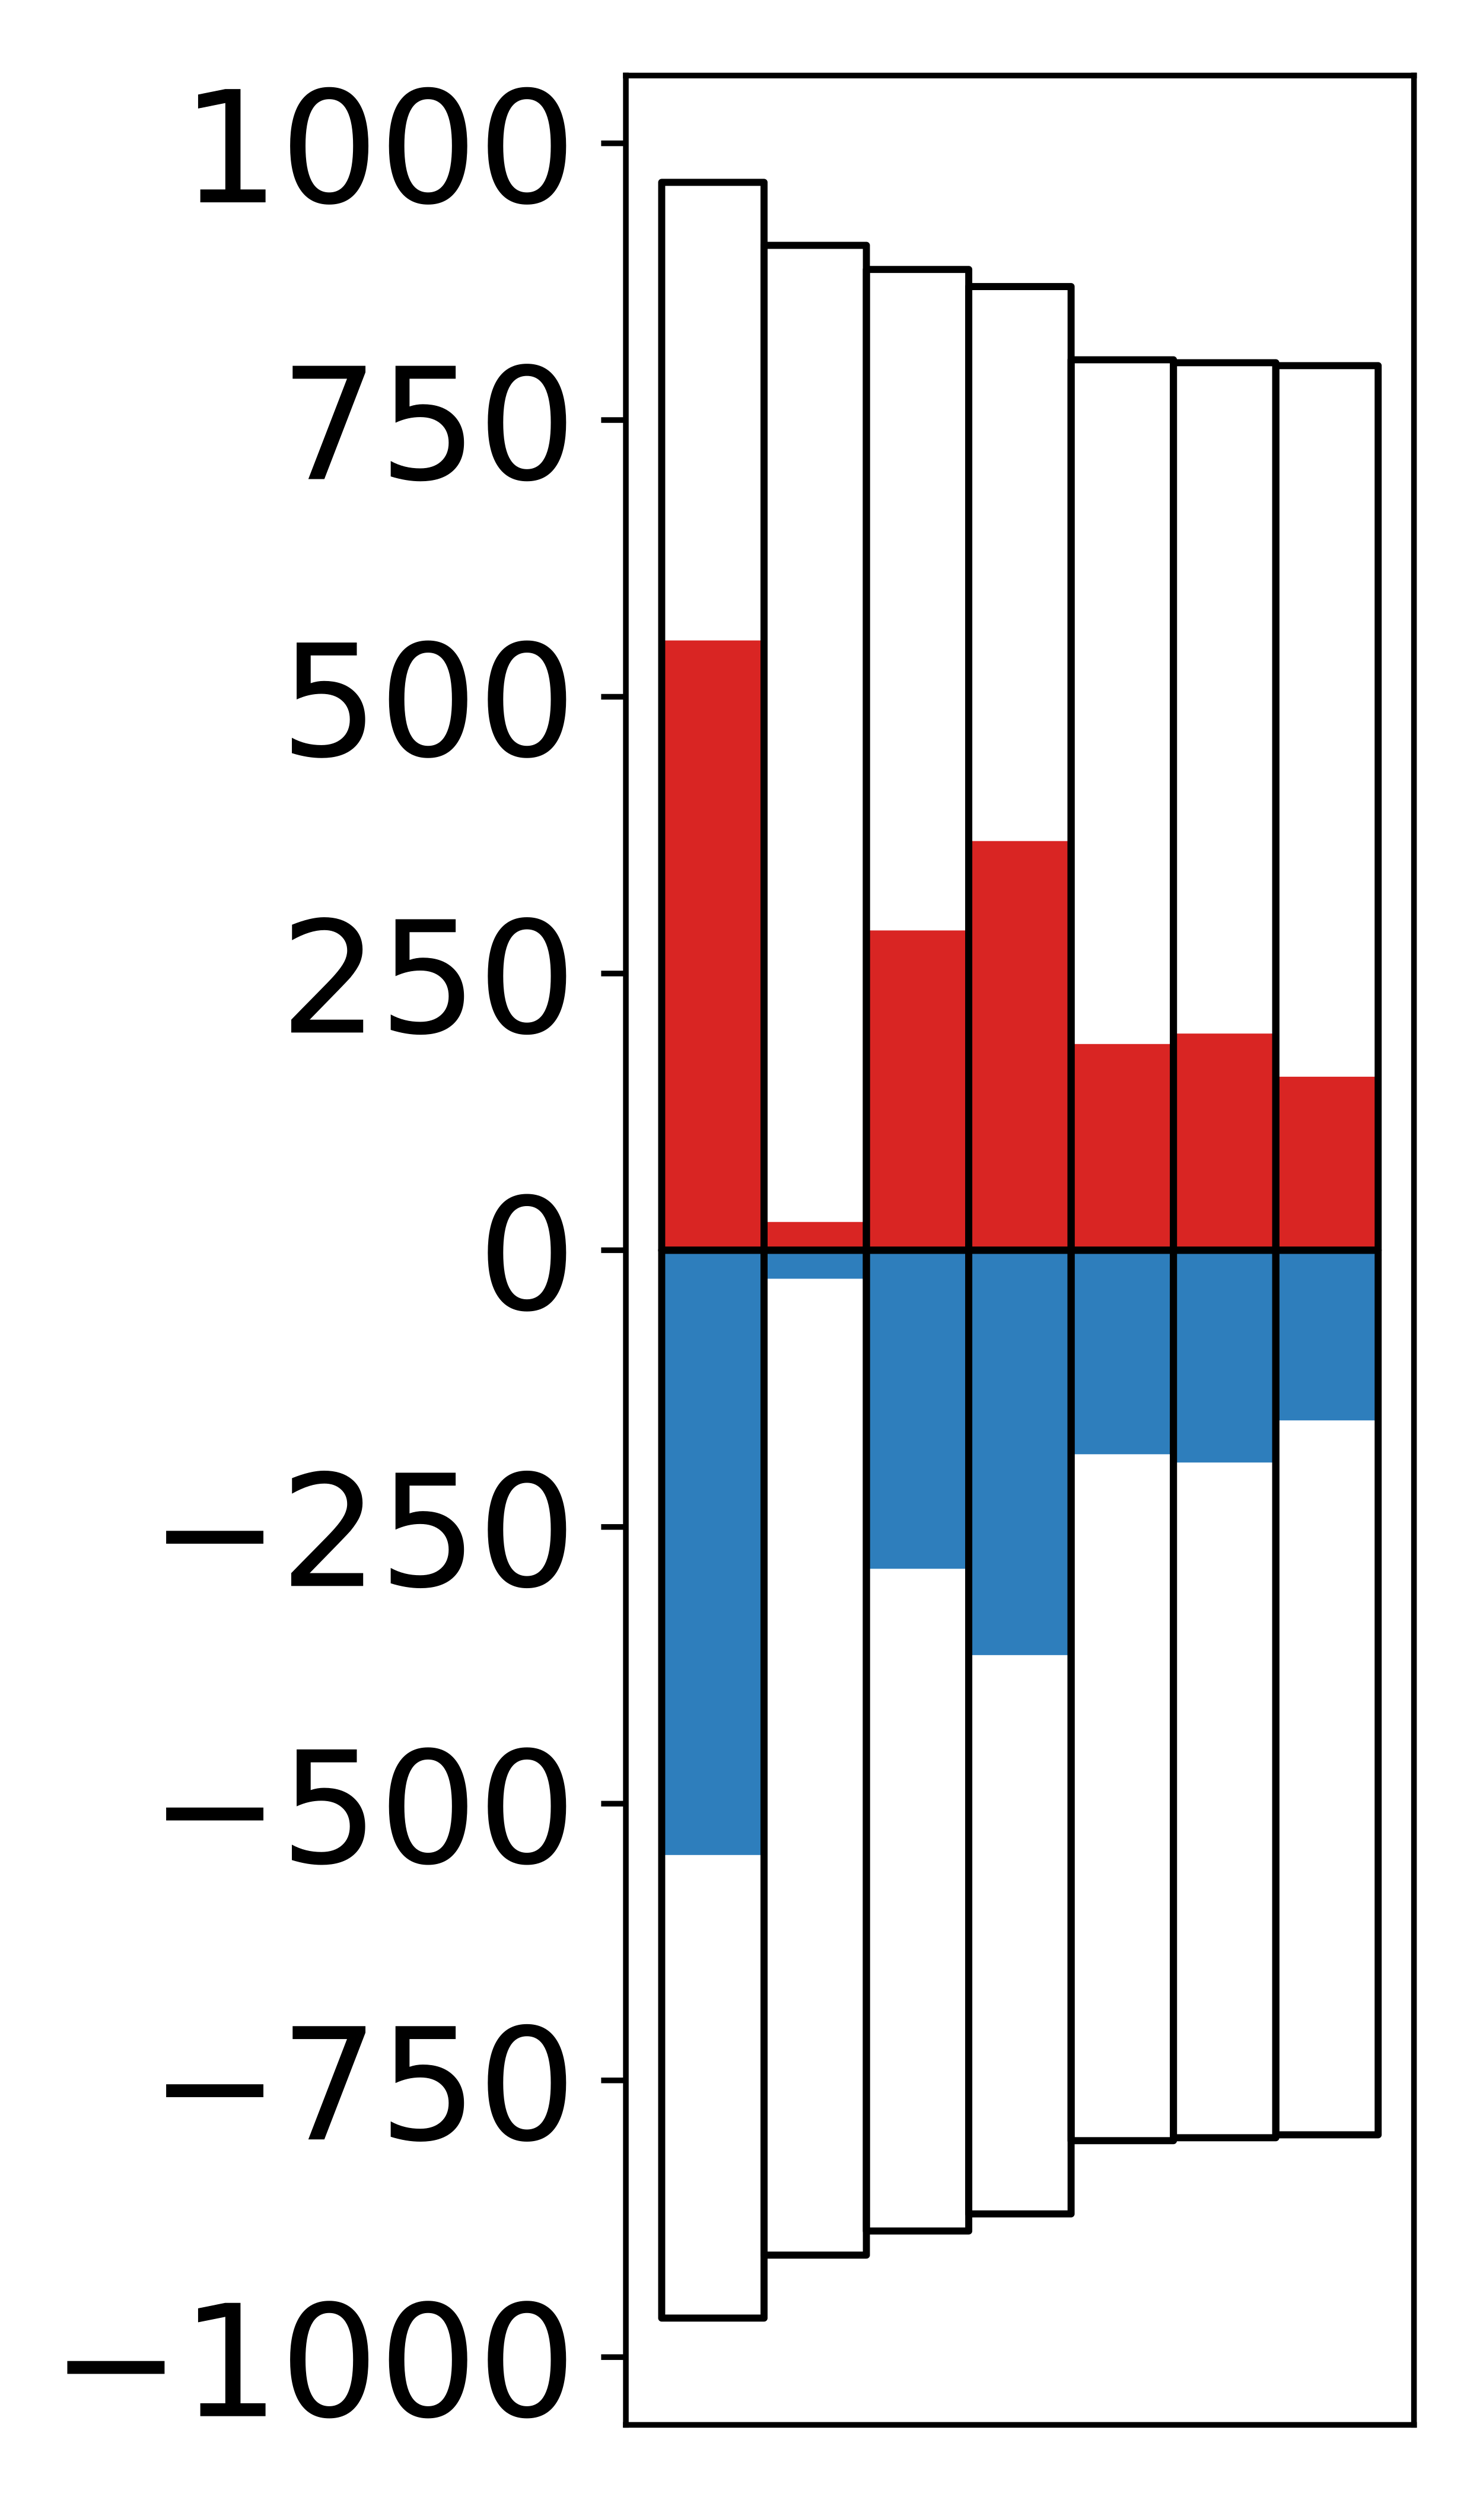 <?xml version="1.0" encoding="utf-8" standalone="no"?>
<!DOCTYPE svg PUBLIC "-//W3C//DTD SVG 1.1//EN"
  "http://www.w3.org/Graphics/SVG/1.1/DTD/svg11.dtd">
<!-- Created with matplotlib (http://matplotlib.org/) -->
<svg height="354pt" version="1.1" viewBox="0 0 210 354" width="210pt" xmlns="http://www.w3.org/2000/svg" xmlns:xlink="http://www.w3.org/1999/xlink">
 <defs>
  <style type="text/css">
*{stroke-linecap:butt;stroke-linejoin:round;}
  </style>
 </defs>
 <g id="figure_1">
  <g id="patch_1">
   <path d="M 0 354.04 
L 210.925 354.04 
L 210.925 0 
L 0 0 
z
" style="fill:#ffffff;"/>
  </g>
  <g id="axes_1">
   <g id="patch_2">
    <path d="M 88.625 343.34 
L 200.225 343.34 
L 200.225 10.7 
L 88.625 10.7 
z
" style="fill:#ffffff;"/>
   </g>
   <g id="matplotlib.axis_1"/>
   <g id="matplotlib.axis_2">
    <g id="ytick_1">
     <g id="line2d_1">
      <defs>
       <path d="M 0 0 
L -3.5 0 
" id="mfb129ddb7b" style="stroke:#000000;stroke-width:0.8;"/>
      </defs>
      <g>
       <use style="stroke:#000000;stroke-width:0.8;" x="88.625" xlink:href="#mfb129ddb7b" y="333.746"/>
      </g>
     </g>
     <g id="text_1">
      <!-- −1000 -->
      <defs>
       <path d="M 10.594 35.5 
L 73.188 35.5 
L 73.188 27.203 
L 10.594 27.203 
z
" id="DejaVuSans-2212"/>
       <path d="M 12.406 8.297 
L 28.516 8.297 
L 28.516 63.922 
L 10.984 60.406 
L 10.984 69.391 
L 28.422 72.906 
L 38.281 72.906 
L 38.281 8.297 
L 54.391 8.297 
L 54.391 0 
L 12.406 0 
z
" id="DejaVuSans-31"/>
       <path d="M 31.781 66.406 
Q 24.172 66.406 20.328 58.906 
Q 16.5 51.422 16.5 36.375 
Q 16.5 21.391 20.328 13.891 
Q 24.172 6.391 31.781 6.391 
Q 39.453 6.391 43.281 13.891 
Q 47.125 21.391 47.125 36.375 
Q 47.125 51.422 43.281 58.906 
Q 39.453 66.406 31.781 66.406 
z
M 31.781 74.219 
Q 44.047 74.219 50.516 64.516 
Q 56.984 54.828 56.984 36.375 
Q 56.984 17.969 50.516 8.266 
Q 44.047 -1.422 31.781 -1.422 
Q 19.531 -1.422 13.062 8.266 
Q 6.594 17.969 6.594 36.375 
Q 6.594 54.828 13.062 64.516 
Q 19.531 74.219 31.781 74.219 
z
" id="DejaVuSans-30"/>
      </defs>
      <g transform="translate(7.2 342.104)scale(0.22 -0.22)">
       <use xlink:href="#DejaVuSans-2212"/>
       <use x="83.789" xlink:href="#DejaVuSans-31"/>
       <use x="147.412" xlink:href="#DejaVuSans-30"/>
       <use x="211.035" xlink:href="#DejaVuSans-30"/>
       <use x="274.658" xlink:href="#DejaVuSans-30"/>
      </g>
     </g>
    </g>
    <g id="ytick_2">
     <g id="line2d_2">
      <g>
       <use style="stroke:#000000;stroke-width:0.8;" x="88.625" xlink:href="#mfb129ddb7b" y="294.564"/>
      </g>
     </g>
     <g id="text_2">
      <!-- −750 -->
      <defs>
       <path d="M 8.203 72.906 
L 55.078 72.906 
L 55.078 68.703 
L 28.609 0 
L 18.312 0 
L 43.219 64.594 
L 8.203 64.594 
z
" id="DejaVuSans-37"/>
       <path d="M 10.797 72.906 
L 49.516 72.906 
L 49.516 64.594 
L 19.828 64.594 
L 19.828 46.734 
Q 21.969 47.469 24.109 47.828 
Q 26.266 48.188 28.422 48.188 
Q 40.625 48.188 47.75 41.5 
Q 54.891 34.812 54.891 23.391 
Q 54.891 11.625 47.562 5.094 
Q 40.234 -1.422 26.906 -1.422 
Q 22.312 -1.422 17.547 -0.641 
Q 12.797 0.141 7.719 1.703 
L 7.719 11.625 
Q 12.109 9.234 16.797 8.062 
Q 21.484 6.891 26.703 6.891 
Q 35.156 6.891 40.078 11.328 
Q 45.016 15.766 45.016 23.391 
Q 45.016 31 40.078 35.438 
Q 35.156 39.891 26.703 39.891 
Q 22.75 39.891 18.812 39.016 
Q 14.891 38.141 10.797 36.281 
z
" id="DejaVuSans-35"/>
      </defs>
      <g transform="translate(21.198 302.923)scale(0.22 -0.22)">
       <use xlink:href="#DejaVuSans-2212"/>
       <use x="83.789" xlink:href="#DejaVuSans-37"/>
       <use x="147.412" xlink:href="#DejaVuSans-35"/>
       <use x="211.035" xlink:href="#DejaVuSans-30"/>
      </g>
     </g>
    </g>
    <g id="ytick_3">
     <g id="line2d_3">
      <g>
       <use style="stroke:#000000;stroke-width:0.8;" x="88.625" xlink:href="#mfb129ddb7b" y="255.383"/>
      </g>
     </g>
     <g id="text_3">
      <!-- −500 -->
      <g transform="translate(21.198 263.741)scale(0.22 -0.22)">
       <use xlink:href="#DejaVuSans-2212"/>
       <use x="83.789" xlink:href="#DejaVuSans-35"/>
       <use x="147.412" xlink:href="#DejaVuSans-30"/>
       <use x="211.035" xlink:href="#DejaVuSans-30"/>
      </g>
     </g>
    </g>
    <g id="ytick_4">
     <g id="line2d_4">
      <g>
       <use style="stroke:#000000;stroke-width:0.8;" x="88.625" xlink:href="#mfb129ddb7b" y="216.201"/>
      </g>
     </g>
     <g id="text_4">
      <!-- −250 -->
      <defs>
       <path d="M 19.188 8.297 
L 53.609 8.297 
L 53.609 0 
L 7.328 0 
L 7.328 8.297 
Q 12.938 14.109 22.625 23.891 
Q 32.328 33.688 34.812 36.531 
Q 39.547 41.844 41.422 45.531 
Q 43.312 49.219 43.312 52.781 
Q 43.312 58.594 39.234 62.25 
Q 35.156 65.922 28.609 65.922 
Q 23.969 65.922 18.812 64.312 
Q 13.672 62.703 7.812 59.422 
L 7.812 69.391 
Q 13.766 71.781 18.938 73 
Q 24.125 74.219 28.422 74.219 
Q 39.75 74.219 46.484 68.547 
Q 53.219 62.891 53.219 53.422 
Q 53.219 48.922 51.531 44.891 
Q 49.859 40.875 45.406 35.406 
Q 44.188 33.984 37.641 27.219 
Q 31.109 20.453 19.188 8.297 
z
" id="DejaVuSans-32"/>
      </defs>
      <g transform="translate(21.198 224.56)scale(0.22 -0.22)">
       <use xlink:href="#DejaVuSans-2212"/>
       <use x="83.789" xlink:href="#DejaVuSans-32"/>
       <use x="147.412" xlink:href="#DejaVuSans-35"/>
       <use x="211.035" xlink:href="#DejaVuSans-30"/>
      </g>
     </g>
    </g>
    <g id="ytick_5">
     <g id="line2d_5">
      <g>
       <use style="stroke:#000000;stroke-width:0.8;" x="88.625" xlink:href="#mfb129ddb7b" y="177.02"/>
      </g>
     </g>
     <g id="text_5">
      <!-- 0 -->
      <g transform="translate(67.628 185.378)scale(0.22 -0.22)">
       <use xlink:href="#DejaVuSans-30"/>
      </g>
     </g>
    </g>
    <g id="ytick_6">
     <g id="line2d_6">
      <g>
       <use style="stroke:#000000;stroke-width:0.8;" x="88.625" xlink:href="#mfb129ddb7b" y="137.839"/>
      </g>
     </g>
     <g id="text_6">
      <!-- 250 -->
      <g transform="translate(39.633 146.197)scale(0.22 -0.22)">
       <use xlink:href="#DejaVuSans-32"/>
       <use x="63.623" xlink:href="#DejaVuSans-35"/>
       <use x="127.246" xlink:href="#DejaVuSans-30"/>
      </g>
     </g>
    </g>
    <g id="ytick_7">
     <g id="line2d_7">
      <g>
       <use style="stroke:#000000;stroke-width:0.8;" x="88.625" xlink:href="#mfb129ddb7b" y="98.657"/>
      </g>
     </g>
     <g id="text_7">
      <!-- 500 -->
      <g transform="translate(39.633 107.015)scale(0.22 -0.22)">
       <use xlink:href="#DejaVuSans-35"/>
       <use x="63.623" xlink:href="#DejaVuSans-30"/>
       <use x="127.246" xlink:href="#DejaVuSans-30"/>
      </g>
     </g>
    </g>
    <g id="ytick_8">
     <g id="line2d_8">
      <g>
       <use style="stroke:#000000;stroke-width:0.8;" x="88.625" xlink:href="#mfb129ddb7b" y="59.476"/>
      </g>
     </g>
     <g id="text_8">
      <!-- 750 -->
      <g transform="translate(39.633 67.834)scale(0.22 -0.22)">
       <use xlink:href="#DejaVuSans-37"/>
       <use x="63.623" xlink:href="#DejaVuSans-35"/>
       <use x="127.246" xlink:href="#DejaVuSans-30"/>
      </g>
     </g>
    </g>
    <g id="ytick_9">
     <g id="line2d_9">
      <g>
       <use style="stroke:#000000;stroke-width:0.8;" x="88.625" xlink:href="#mfb129ddb7b" y="20.294"/>
      </g>
     </g>
     <g id="text_9">
      <!-- 1000 -->
      <g transform="translate(25.635 28.652)scale(0.22 -0.22)">
       <use xlink:href="#DejaVuSans-31"/>
       <use x="63.623" xlink:href="#DejaVuSans-30"/>
       <use x="127.246" xlink:href="#DejaVuSans-30"/>
       <use x="190.869" xlink:href="#DejaVuSans-30"/>
      </g>
     </g>
    </g>
   </g>
   <g id="patch_3">
    <path clip-path="url(#p0640829e5e)" d="M 93.698 177.02 
L 108.192 177.02 
L 108.192 90.682 
L 93.698 90.682 
z
" style="fill:#d92523;"/>
   </g>
   <g id="patch_4">
    <path clip-path="url(#p0640829e5e)" d="M 108.192 177.02 
L 122.685 177.02 
L 122.685 173.019 
L 108.192 173.019 
z
" style="fill:#d92523;"/>
   </g>
   <g id="patch_5">
    <path clip-path="url(#p0640829e5e)" d="M 122.685 177.02 
L 137.179 177.02 
L 137.179 131.742 
L 122.685 131.742 
z
" style="fill:#d92523;"/>
   </g>
   <g id="patch_6">
    <path clip-path="url(#p0640829e5e)" d="M 137.179 177.02 
L 151.672 177.02 
L 151.672 119.085 
L 137.179 119.085 
z
" style="fill:#d92523;"/>
   </g>
   <g id="patch_7">
    <path clip-path="url(#p0640829e5e)" d="M 151.672 177.02 
L 166.166 177.02 
L 166.166 147.822 
L 151.672 147.822 
z
" style="fill:#d92523;"/>
   </g>
   <g id="patch_8">
    <path clip-path="url(#p0640829e5e)" d="M 166.166 177.02 
L 180.659 177.02 
L 180.659 146.343 
L 166.166 146.343 
z
" style="fill:#d92523;"/>
   </g>
   <g id="patch_9">
    <path clip-path="url(#p0640829e5e)" d="M 180.659 177.02 
L 195.153 177.02 
L 195.153 152.452 
L 180.659 152.452 
z
" style="fill:#d92523;"/>
   </g>
   <g id="patch_10">
    <path clip-path="url(#p0640829e5e)" d="M 93.698 177.02 
L 108.192 177.02 
L 108.192 262.651 
L 93.698 262.651 
z
" style="fill:#2e7ebc;"/>
   </g>
   <g id="patch_11">
    <path clip-path="url(#p0640829e5e)" d="M 108.192 177.02 
L 122.685 177.02 
L 122.685 181.056 
L 108.192 181.056 
z
" style="fill:#2e7ebc;"/>
   </g>
   <g id="patch_12">
    <path clip-path="url(#p0640829e5e)" d="M 122.685 177.02 
L 137.179 177.02 
L 137.179 222.123 
L 122.685 222.123 
z
" style="fill:#2e7ebc;"/>
   </g>
   <g id="patch_13">
    <path clip-path="url(#p0640829e5e)" d="M 137.179 177.02 
L 151.672 177.02 
L 151.672 234.346 
L 137.179 234.346 
z
" style="fill:#2e7ebc;"/>
   </g>
   <g id="patch_14">
    <path clip-path="url(#p0640829e5e)" d="M 151.672 177.02 
L 166.166 177.02 
L 166.166 205.908 
L 151.672 205.908 
z
" style="fill:#2e7ebc;"/>
   </g>
   <g id="patch_15">
    <path clip-path="url(#p0640829e5e)" d="M 166.166 177.02 
L 180.659 177.02 
L 180.659 207.079 
L 166.166 207.079 
z
" style="fill:#2e7ebc;"/>
   </g>
   <g id="patch_16">
    <path clip-path="url(#p0640829e5e)" d="M 180.659 177.02 
L 195.153 177.02 
L 195.153 201.115 
L 180.659 201.115 
z
" style="fill:#2e7ebc;"/>
   </g>
   <g id="patch_17">
    <path d="M 88.625 343.34 
L 88.625 10.7 
" style="fill:none;stroke:#000000;stroke-linecap:square;stroke-linejoin:miter;stroke-width:0.8;"/>
   </g>
   <g id="patch_18">
    <path d="M 200.225 343.34 
L 200.225 10.7 
" style="fill:none;stroke:#000000;stroke-linecap:square;stroke-linejoin:miter;stroke-width:0.8;"/>
   </g>
   <g id="patch_19">
    <path d="M 88.625 343.34 
L 200.225 343.34 
" style="fill:none;stroke:#000000;stroke-linecap:square;stroke-linejoin:miter;stroke-width:0.8;"/>
   </g>
   <g id="patch_20">
    <path d="M 88.625 10.7 
L 200.225 10.7 
" style="fill:none;stroke:#000000;stroke-linecap:square;stroke-linejoin:miter;stroke-width:0.8;"/>
   </g>
   <g id="patch_21">
    <path clip-path="url(#p0640829e5e)" d="M 93.698 177.02 
L 108.192 177.02 
L 108.192 25.82 
L 93.698 25.82 
z
" style="fill:none;stroke:#000000;stroke-linejoin:miter;"/>
   </g>
   <g id="patch_22">
    <path clip-path="url(#p0640829e5e)" d="M 108.192 177.02 
L 122.685 177.02 
L 122.685 34.738 
L 108.192 34.738 
z
" style="fill:none;stroke:#000000;stroke-linejoin:miter;"/>
   </g>
   <g id="patch_23">
    <path clip-path="url(#p0640829e5e)" d="M 122.685 177.02 
L 137.179 177.02 
L 137.179 38.153 
L 122.685 38.153 
z
" style="fill:none;stroke:#000000;stroke-linejoin:miter;"/>
   </g>
   <g id="patch_24">
    <path clip-path="url(#p0640829e5e)" d="M 137.179 177.02 
L 151.672 177.02 
L 151.672 40.575 
L 137.179 40.575 
z
" style="fill:none;stroke:#000000;stroke-linejoin:miter;"/>
   </g>
   <g id="patch_25">
    <path clip-path="url(#p0640829e5e)" d="M 151.672 177.02 
L 166.166 177.02 
L 166.166 50.944 
L 151.672 50.944 
z
" style="fill:none;stroke:#000000;stroke-linejoin:miter;"/>
   </g>
   <g id="patch_26">
    <path clip-path="url(#p0640829e5e)" d="M 166.166 177.02 
L 180.659 177.02 
L 180.659 51.358 
L 166.166 51.358 
z
" style="fill:none;stroke:#000000;stroke-linejoin:miter;"/>
   </g>
   <g id="patch_27">
    <path clip-path="url(#p0640829e5e)" d="M 180.659 177.02 
L 195.153 177.02 
L 195.153 51.772 
L 180.659 51.772 
z
" style="fill:none;stroke:#000000;stroke-linejoin:miter;"/>
   </g>
   <g id="patch_28">
    <path clip-path="url(#p0640829e5e)" d="M 93.698 177.02 
L 108.192 177.02 
L 108.192 328.22 
L 93.698 328.22 
z
" style="fill:none;stroke:#000000;stroke-linejoin:miter;"/>
   </g>
   <g id="patch_29">
    <path clip-path="url(#p0640829e5e)" d="M 108.192 177.02 
L 122.685 177.02 
L 122.685 319.302 
L 108.192 319.302 
z
" style="fill:none;stroke:#000000;stroke-linejoin:miter;"/>
   </g>
   <g id="patch_30">
    <path clip-path="url(#p0640829e5e)" d="M 122.685 177.02 
L 137.179 177.02 
L 137.179 315.887 
L 122.685 315.887 
z
" style="fill:none;stroke:#000000;stroke-linejoin:miter;"/>
   </g>
   <g id="patch_31">
    <path clip-path="url(#p0640829e5e)" d="M 137.179 177.02 
L 151.672 177.02 
L 151.672 313.465 
L 137.179 313.465 
z
" style="fill:none;stroke:#000000;stroke-linejoin:miter;"/>
   </g>
   <g id="patch_32">
    <path clip-path="url(#p0640829e5e)" d="M 151.672 177.02 
L 166.166 177.02 
L 166.166 303.096 
L 151.672 303.096 
z
" style="fill:none;stroke:#000000;stroke-linejoin:miter;"/>
   </g>
   <g id="patch_33">
    <path clip-path="url(#p0640829e5e)" d="M 166.166 177.02 
L 180.659 177.02 
L 180.659 302.682 
L 166.166 302.682 
z
" style="fill:none;stroke:#000000;stroke-linejoin:miter;"/>
   </g>
   <g id="patch_34">
    <path clip-path="url(#p0640829e5e)" d="M 180.659 177.02 
L 195.153 177.02 
L 195.153 302.268 
L 180.659 302.268 
z
" style="fill:none;stroke:#000000;stroke-linejoin:miter;"/>
   </g>
  </g>
 </g>
 <defs>
  <clipPath id="p0640829e5e">
   <rect height="332.64" width="111.6" x="88.625" y="10.7"/>
  </clipPath>
 </defs>
</svg>
